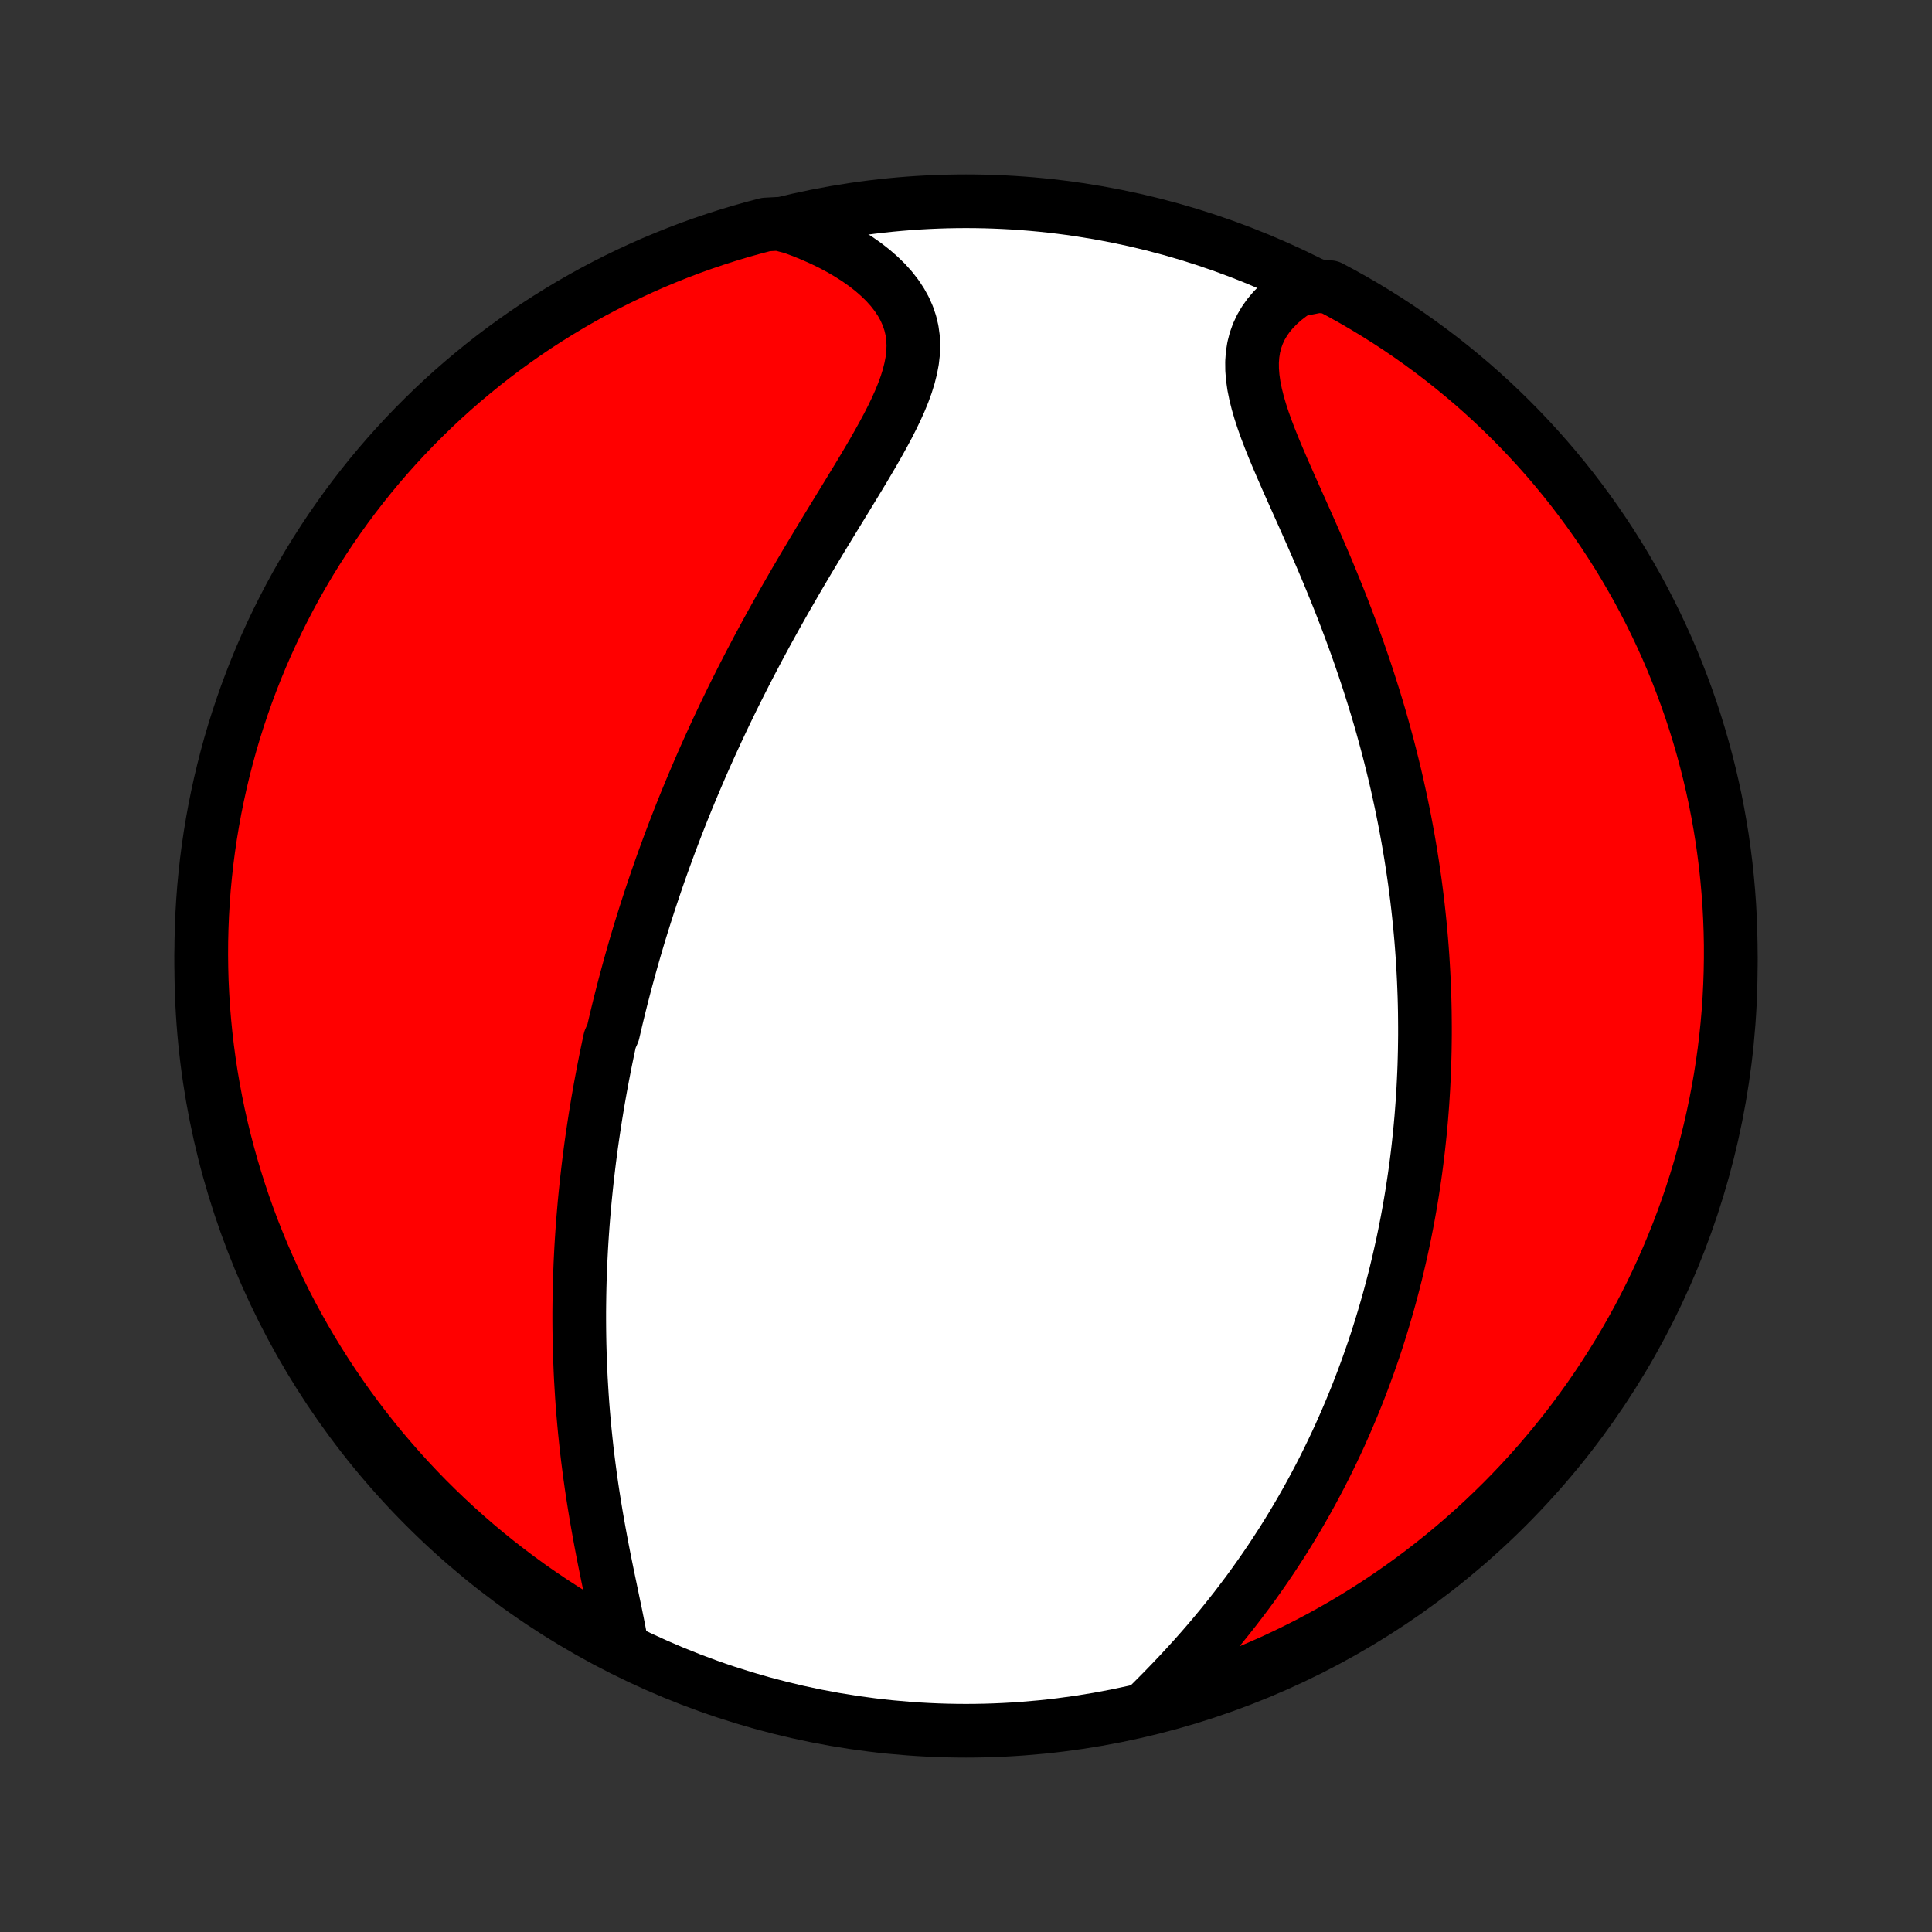 <?xml version="1.0" encoding="utf-8" standalone="no"?>
<!DOCTYPE svg PUBLIC "-//W3C//DTD SVG 1.1//EN"
  "http://www.w3.org/Graphics/SVG/1.1/DTD/svg11.dtd">
<!-- Created with matplotlib (http://matplotlib.org/) -->
<svg height="72pt" version="1.1" viewBox="0 0 72 72" width="72pt" xmlns="http://www.w3.org/2000/svg" xmlns:xlink="http://www.w3.org/1999/xlink">
 <rect x="0" y="0" width="72" height="72" fill="#333333" stroke="none"/>
 <defs>
  <style type="text/css">
*{stroke-linecap:butt;stroke-linejoin:round;}
  </style>
 </defs>
 <g id="figure_1">
  <g id="patch_1">
   <path d="
M0 72
L72 72
L72 0
L0 0
z
" style="fill:none;"/>
  </g>
  <g id="axes_1">
   <g id="PatchCollection_1">
    <defs>
     <path d="
M36 -7.5
C43.558 -7.5 50.808 -10.503 56.153 -15.848
C61.497 -21.192 64.5 -28.442 64.5 -36
C64.5 -43.558 61.497 -50.808 56.153 -56.153
C50.808 -61.497 43.558 -64.5 36 -64.5
C28.442 -64.5 21.192 -61.497 15.848 -56.153
C10.503 -50.808 7.5 -43.558 7.5 -36
C7.5 -28.442 10.503 -21.192 15.848 -15.848
C21.192 -10.503 28.442 -7.5 36 -7.5
z
" id="C0_0_a811fe30f3"/>
     <path d="
M23.179 -10.603
L23.124 -10.915
L23.065 -11.231
L23.001 -11.553
L22.935 -11.88
L22.866 -12.21
L22.797 -12.543
L22.727 -12.879
L22.656 -13.217
L22.587 -13.557
L22.518 -13.898
L22.451 -14.241
L22.386 -14.584
L22.323 -14.927
L22.262 -15.27
L22.203 -15.613
L22.147 -15.956
L22.093 -16.298
L22.042 -16.639
L21.994 -16.979
L21.949 -17.318
L21.906 -17.655
L21.866 -17.991
L21.83 -18.326
L21.795 -18.659
L21.764 -18.99
L21.735 -19.319
L21.709 -19.646
L21.686 -19.971
L21.666 -20.295
L21.647 -20.616
L21.632 -20.935
L21.619 -21.252
L21.608 -21.567
L21.599 -21.88
L21.593 -22.19
L21.589 -22.499
L21.587 -22.805
L21.587 -23.109
L21.59 -23.412
L21.594 -23.712
L21.6 -24.01
L21.608 -24.306
L21.619 -24.6
L21.63 -24.893
L21.644 -25.183
L21.659 -25.471
L21.676 -25.758
L21.695 -26.043
L21.715 -26.326
L21.737 -26.608
L21.761 -26.888
L21.785 -27.166
L21.812 -27.443
L21.84 -27.718
L21.869 -27.992
L21.9 -28.265
L21.932 -28.536
L21.965 -28.806
L22 -29.075
L22.036 -29.343
L22.074 -29.609
L22.113 -29.875
L22.153 -30.139
L22.194 -30.403
L22.237 -30.666
L22.28 -30.927
L22.326 -31.189
L22.372 -31.449
L22.42 -31.709
L22.469 -31.968
L22.519 -32.227
L22.57 -32.485
L22.623 -32.743
L22.677 -33
L22.732 -33.257
L22.846 -33.514
L22.906 -33.771
L22.966 -34.028
L23.028 -34.284
L23.091 -34.541
L23.155 -34.797
L23.221 -35.053
L23.288 -35.31
L23.357 -35.567
L23.427 -35.824
L23.498 -36.082
L23.571 -36.34
L23.645 -36.598
L23.721 -36.856
L23.798 -37.116
L23.877 -37.376
L23.958 -37.636
L24.04 -37.897
L24.124 -38.159
L24.209 -38.422
L24.297 -38.685
L24.386 -38.949
L24.476 -39.215
L24.569 -39.481
L24.663 -39.748
L24.76 -40.017
L24.858 -40.286
L24.958 -40.557
L25.061 -40.829
L25.165 -41.102
L25.272 -41.377
L25.38 -41.653
L25.491 -41.93
L25.604 -42.209
L25.72 -42.489
L25.838 -42.77
L25.958 -43.053
L26.08 -43.338
L26.205 -43.625
L26.333 -43.913
L26.463 -44.202
L26.596 -44.493
L26.731 -44.786
L26.87 -45.081
L27.01 -45.377
L27.154 -45.675
L27.3 -45.975
L27.45 -46.276
L27.602 -46.579
L27.757 -46.884
L27.915 -47.191
L28.076 -47.498
L28.239 -47.808
L28.406 -48.119
L28.575 -48.432
L28.748 -48.746
L28.923 -49.061
L29.101 -49.378
L29.281 -49.696
L29.465 -50.015
L29.65 -50.336
L29.838 -50.657
L30.028 -50.979
L30.221 -51.302
L30.415 -51.625
L30.61 -51.949
L30.807 -52.273
L31.005 -52.598
L31.203 -52.922
L31.402 -53.247
L31.6 -53.571
L31.797 -53.894
L31.993 -54.217
L32.187 -54.539
L32.377 -54.86
L32.564 -55.179
L32.745 -55.498
L32.92 -55.814
L33.089 -56.129
L33.248 -56.441
L33.398 -56.752
L33.536 -57.059
L33.661 -57.365
L33.771 -57.667
L33.864 -57.966
L33.939 -58.262
L33.995 -58.555
L34.028 -58.844
L34.039 -59.129
L34.025 -59.41
L33.987 -59.686
L33.923 -59.958
L33.833 -60.224
L33.717 -60.486
L33.576 -60.741
L33.41 -60.991
L33.221 -61.234
L33.008 -61.471
L32.773 -61.7
L32.519 -61.922
L32.245 -62.136
L31.954 -62.341
L31.646 -62.538
L31.324 -62.727
L30.988 -62.906
L30.639 -63.076
L30.279 -63.236
L29.909 -63.387
L29.529 -63.528
L29.024 -63.659
L28.543 -63.633
L28.064 -63.507
L27.588 -63.373
L27.114 -63.23
L26.643 -63.079
L26.174 -62.92
L25.709 -62.753
L25.247 -62.577
L24.788 -62.393
L24.332 -62.202
L23.88 -62.002
L23.432 -61.794
L22.987 -61.579
L22.547 -61.356
L22.11 -61.125
L21.678 -60.886
L21.25 -60.64
L20.827 -60.386
L20.408 -60.125
L19.994 -59.857
L19.585 -59.581
L19.181 -59.298
L18.782 -59.008
L18.388 -58.711
L18 -58.407
L17.617 -58.096
L17.24 -57.779
L16.868 -57.455
L16.502 -57.124
L16.142 -56.787
L15.789 -56.443
L15.441 -56.094
L15.1 -55.738
L14.765 -55.376
L14.436 -55.008
L14.114 -54.635
L13.799 -54.256
L13.491 -53.871
L13.189 -53.481
L12.894 -53.085
L12.607 -52.684
L12.326 -52.279
L12.053 -51.868
L11.787 -51.452
L11.528 -51.032
L11.277 -50.607
L11.033 -50.178
L10.797 -49.744
L10.569 -49.306
L10.348 -48.864
L10.135 -48.419
L9.93 -47.969
L9.733 -47.516
L9.544 -47.059
L9.363 -46.599
L9.19 -46.136
L9.026 -45.669
L8.869 -45.2
L8.721 -44.728
L8.581 -44.253
L8.45 -43.776
L8.327 -43.296
L8.212 -42.814
L8.106 -42.33
L8.008 -41.844
L7.919 -41.356
L7.838 -40.867
L7.766 -40.376
L7.702 -39.884
L7.648 -39.391
L7.601 -38.896
L7.564 -38.401
L7.535 -37.905
L7.515 -37.408
L7.503 -36.911
L7.5 -36.414
L7.506 -35.917
L7.52 -35.419
L7.544 -34.922
L7.575 -34.425
L7.616 -33.929
L7.665 -33.433
L7.723 -32.938
L7.789 -32.444
L7.864 -31.951
L7.948 -31.459
L8.04 -30.969
L8.14 -30.48
L8.249 -29.993
L8.367 -29.508
L8.493 -29.024
L8.627 -28.543
L8.77 -28.064
L8.921 -27.588
L9.08 -27.114
L9.247 -26.643
L9.423 -26.174
L9.607 -25.709
L9.798 -25.247
L9.998 -24.788
L10.206 -24.332
L10.421 -23.88
L10.644 -23.432
L10.875 -22.987
L11.114 -22.547
L11.36 -22.11
L11.614 -21.678
L11.875 -21.25
L12.143 -20.827
L12.419 -20.408
L12.702 -19.994
L12.992 -19.585
L13.289 -19.181
L13.593 -18.782
L13.904 -18.388
L14.221 -18
L14.546 -17.617
L14.876 -17.24
L15.213 -16.868
L15.557 -16.502
L15.906 -16.142
L16.262 -15.789
L16.624 -15.441
L16.992 -15.1
L17.365 -14.765
L17.744 -14.436
L18.129 -14.114
L18.519 -13.799
L18.915 -13.491
L19.316 -13.189
L19.721 -12.894
L20.132 -12.607
L20.548 -12.326
L20.968 -12.053
L21.393 -11.787
L21.822 -11.528
L22.256 -11.277
L22.694 -11.033
z
" id="C0_1_28eaaab767"/>
     <path d="
M42.804 -8.442
L43.093 -8.73
L43.38 -9.02
L43.664 -9.314
L43.945 -9.61
L44.222 -9.909
L44.495 -10.209
L44.764 -10.512
L45.028 -10.816
L45.286 -11.122
L45.54 -11.429
L45.788 -11.737
L46.032 -12.046
L46.269 -12.356
L46.502 -12.666
L46.728 -12.976
L46.949 -13.287
L47.165 -13.598
L47.375 -13.908
L47.58 -14.219
L47.78 -14.528
L47.974 -14.838
L48.163 -15.147
L48.347 -15.455
L48.526 -15.763
L48.7 -16.07
L48.869 -16.376
L49.033 -16.681
L49.193 -16.985
L49.348 -17.288
L49.498 -17.59
L49.645 -17.892
L49.787 -18.192
L49.925 -18.49
L50.058 -18.788
L50.188 -19.085
L50.314 -19.381
L50.436 -19.675
L50.555 -19.968
L50.67 -20.261
L50.781 -20.552
L50.889 -20.842
L50.994 -21.131
L51.095 -21.419
L51.194 -21.706
L51.289 -21.992
L51.381 -22.278
L51.47 -22.562
L51.556 -22.846
L51.639 -23.128
L51.72 -23.41
L51.798 -23.691
L51.873 -23.971
L51.946 -24.251
L52.016 -24.53
L52.083 -24.809
L52.148 -25.087
L52.211 -25.364
L52.272 -25.641
L52.33 -25.918
L52.385 -26.194
L52.439 -26.47
L52.49 -26.746
L52.539 -27.021
L52.586 -27.297
L52.631 -27.572
L52.673 -27.848
L52.714 -28.123
L52.753 -28.398
L52.789 -28.674
L52.824 -28.95
L52.856 -29.225
L52.886 -29.502
L52.915 -29.778
L52.941 -30.055
L52.966 -30.333
L52.988 -30.611
L53.009 -30.889
L53.027 -31.169
L53.044 -31.448
L53.058 -31.729
L53.071 -32.011
L53.082 -32.293
L53.09 -32.576
L53.097 -32.861
L53.101 -33.146
L53.104 -33.432
L53.104 -33.72
L53.102 -34.008
L53.099 -34.299
L53.093 -34.59
L53.085 -34.883
L53.074 -35.177
L53.062 -35.473
L53.047 -35.77
L53.03 -36.069
L53.011 -36.37
L52.989 -36.672
L52.965 -36.976
L52.938 -37.282
L52.909 -37.59
L52.877 -37.9
L52.843 -38.211
L52.806 -38.525
L52.766 -38.841
L52.724 -39.159
L52.678 -39.479
L52.63 -39.801
L52.579 -40.126
L52.525 -40.452
L52.468 -40.782
L52.407 -41.113
L52.344 -41.447
L52.277 -41.783
L52.207 -42.121
L52.133 -42.462
L52.057 -42.805
L51.976 -43.151
L51.892 -43.498
L51.804 -43.849
L51.713 -44.201
L51.617 -44.556
L51.519 -44.913
L51.416 -45.273
L51.309 -45.634
L51.198 -45.998
L51.083 -46.363
L50.965 -46.73
L50.842 -47.1
L50.715 -47.47
L50.585 -47.843
L50.45 -48.217
L50.312 -48.592
L50.17 -48.968
L50.025 -49.346
L49.876 -49.723
L49.723 -50.102
L49.568 -50.481
L49.41 -50.86
L49.249 -51.238
L49.086 -51.616
L48.921 -51.994
L48.755 -52.37
L48.589 -52.745
L48.422 -53.118
L48.256 -53.489
L48.092 -53.857
L47.93 -54.223
L47.772 -54.585
L47.618 -54.944
L47.47 -55.298
L47.33 -55.647
L47.198 -55.992
L47.077 -56.331
L46.968 -56.663
L46.873 -56.989
L46.793 -57.309
L46.73 -57.62
L46.687 -57.924
L46.663 -58.219
L46.66 -58.506
L46.68 -58.784
L46.722 -59.052
L46.788 -59.311
L46.877 -59.56
L46.988 -59.799
L47.122 -60.028
L47.277 -60.247
L47.453 -60.455
L47.648 -60.653
L47.86 -60.841
L48.09 -61.018
L48.335 -61.185
L49.128 -61.341
L49.567 -61.297
L50.002 -61.064
L50.434 -60.823
L50.86 -60.575
L51.282 -60.319
L51.7 -60.056
L52.113 -59.786
L52.52 -59.508
L52.923 -59.223
L53.321 -58.931
L53.713 -58.633
L54.1 -58.327
L54.482 -58.014
L54.858 -57.695
L55.228 -57.369
L55.592 -57.037
L55.95 -56.698
L56.302 -56.353
L56.648 -56.002
L56.988 -55.644
L57.321 -55.281
L57.648 -54.912
L57.968 -54.537
L58.282 -54.156
L58.589 -53.77
L58.888 -53.378
L59.181 -52.982
L59.467 -52.58
L59.746 -52.172
L60.017 -51.76
L60.281 -51.344
L60.538 -50.922
L60.787 -50.496
L61.029 -50.066
L61.263 -49.631
L61.489 -49.192
L61.708 -48.749
L61.919 -48.302
L62.122 -47.852
L62.317 -47.398
L62.504 -46.94
L62.682 -46.479
L62.853 -46.015
L63.016 -45.548
L63.17 -45.078
L63.316 -44.605
L63.454 -44.129
L63.583 -43.651
L63.704 -43.171
L63.817 -42.688
L63.921 -42.204
L64.016 -41.718
L64.103 -41.229
L64.182 -40.74
L64.251 -40.248
L64.313 -39.756
L64.365 -39.262
L64.409 -38.768
L64.445 -38.272
L64.471 -37.776
L64.489 -37.279
L64.499 -36.782
L64.499 -36.285
L64.491 -35.788
L64.474 -35.29
L64.449 -34.793
L64.415 -34.296
L64.372 -33.8
L64.321 -33.304
L64.261 -32.81
L64.192 -32.316
L64.115 -31.823
L64.029 -31.332
L63.935 -30.842
L63.832 -30.354
L63.721 -29.867
L63.601 -29.382
L63.473 -28.899
L63.337 -28.419
L63.192 -27.94
L63.039 -27.464
L62.877 -26.991
L62.708 -26.521
L62.53 -26.053
L62.344 -25.588
L62.151 -25.127
L61.949 -24.669
L61.739 -24.214
L61.522 -23.763
L61.297 -23.316
L61.064 -22.872
L60.823 -22.433
L60.575 -21.997
L60.319 -21.566
L60.056 -21.14
L59.786 -20.718
L59.508 -20.3
L59.223 -19.887
L58.931 -19.48
L58.633 -19.077
L58.327 -18.679
L58.014 -18.287
L57.695 -17.9
L57.369 -17.518
L57.037 -17.142
L56.698 -16.772
L56.353 -16.408
L56.002 -16.05
L55.644 -15.698
L55.281 -15.352
L54.912 -15.012
L54.537 -14.679
L54.156 -14.352
L53.77 -14.032
L53.378 -13.718
L52.982 -13.412
L52.58 -13.112
L52.172 -12.819
L51.76 -12.533
L51.344 -12.254
L50.922 -11.983
L50.496 -11.719
L50.066 -11.462
L49.631 -11.213
L49.192 -10.971
L48.749 -10.737
L48.302 -10.511
L47.852 -10.292
L47.398 -10.081
L46.94 -9.878
L46.479 -9.683
L46.015 -9.496
L45.548 -9.318
L45.078 -9.147
L44.605 -8.984
L44.129 -8.83
L43.651 -8.684
z
" id="C0_2_8e349a5ee7"/>
    </defs>
    <g clip-path="url(#p1bffca34e9)">
     <use style="fill:#ffffff;stroke:#000000;stroke-width:2.0;" x="0.0" xlink:href="#C0_0_a811fe30f3" y="72.0"/>
    </g>
    <g clip-path="url(#p1bffca34e9)">
     <use style="fill:#ff0000;stroke:#000000;stroke-width:2.0;" x="0.0" xlink:href="#C0_1_28eaaab767" y="72.0"/>
    </g>
    <g clip-path="url(#p1bffca34e9)">
     <use style="fill:#ff0000;stroke:#000000;stroke-width:2.0;" x="0.0" xlink:href="#C0_2_8e349a5ee7" y="72.0"/>
    </g>
   </g>
  </g>
 </g>
 <defs>
  <clipPath id="p1bffca34e9">
   <rect height="72.0" width="72.0" x="0.0" y="0.0"/>
  </clipPath>
 </defs>
</svg>
